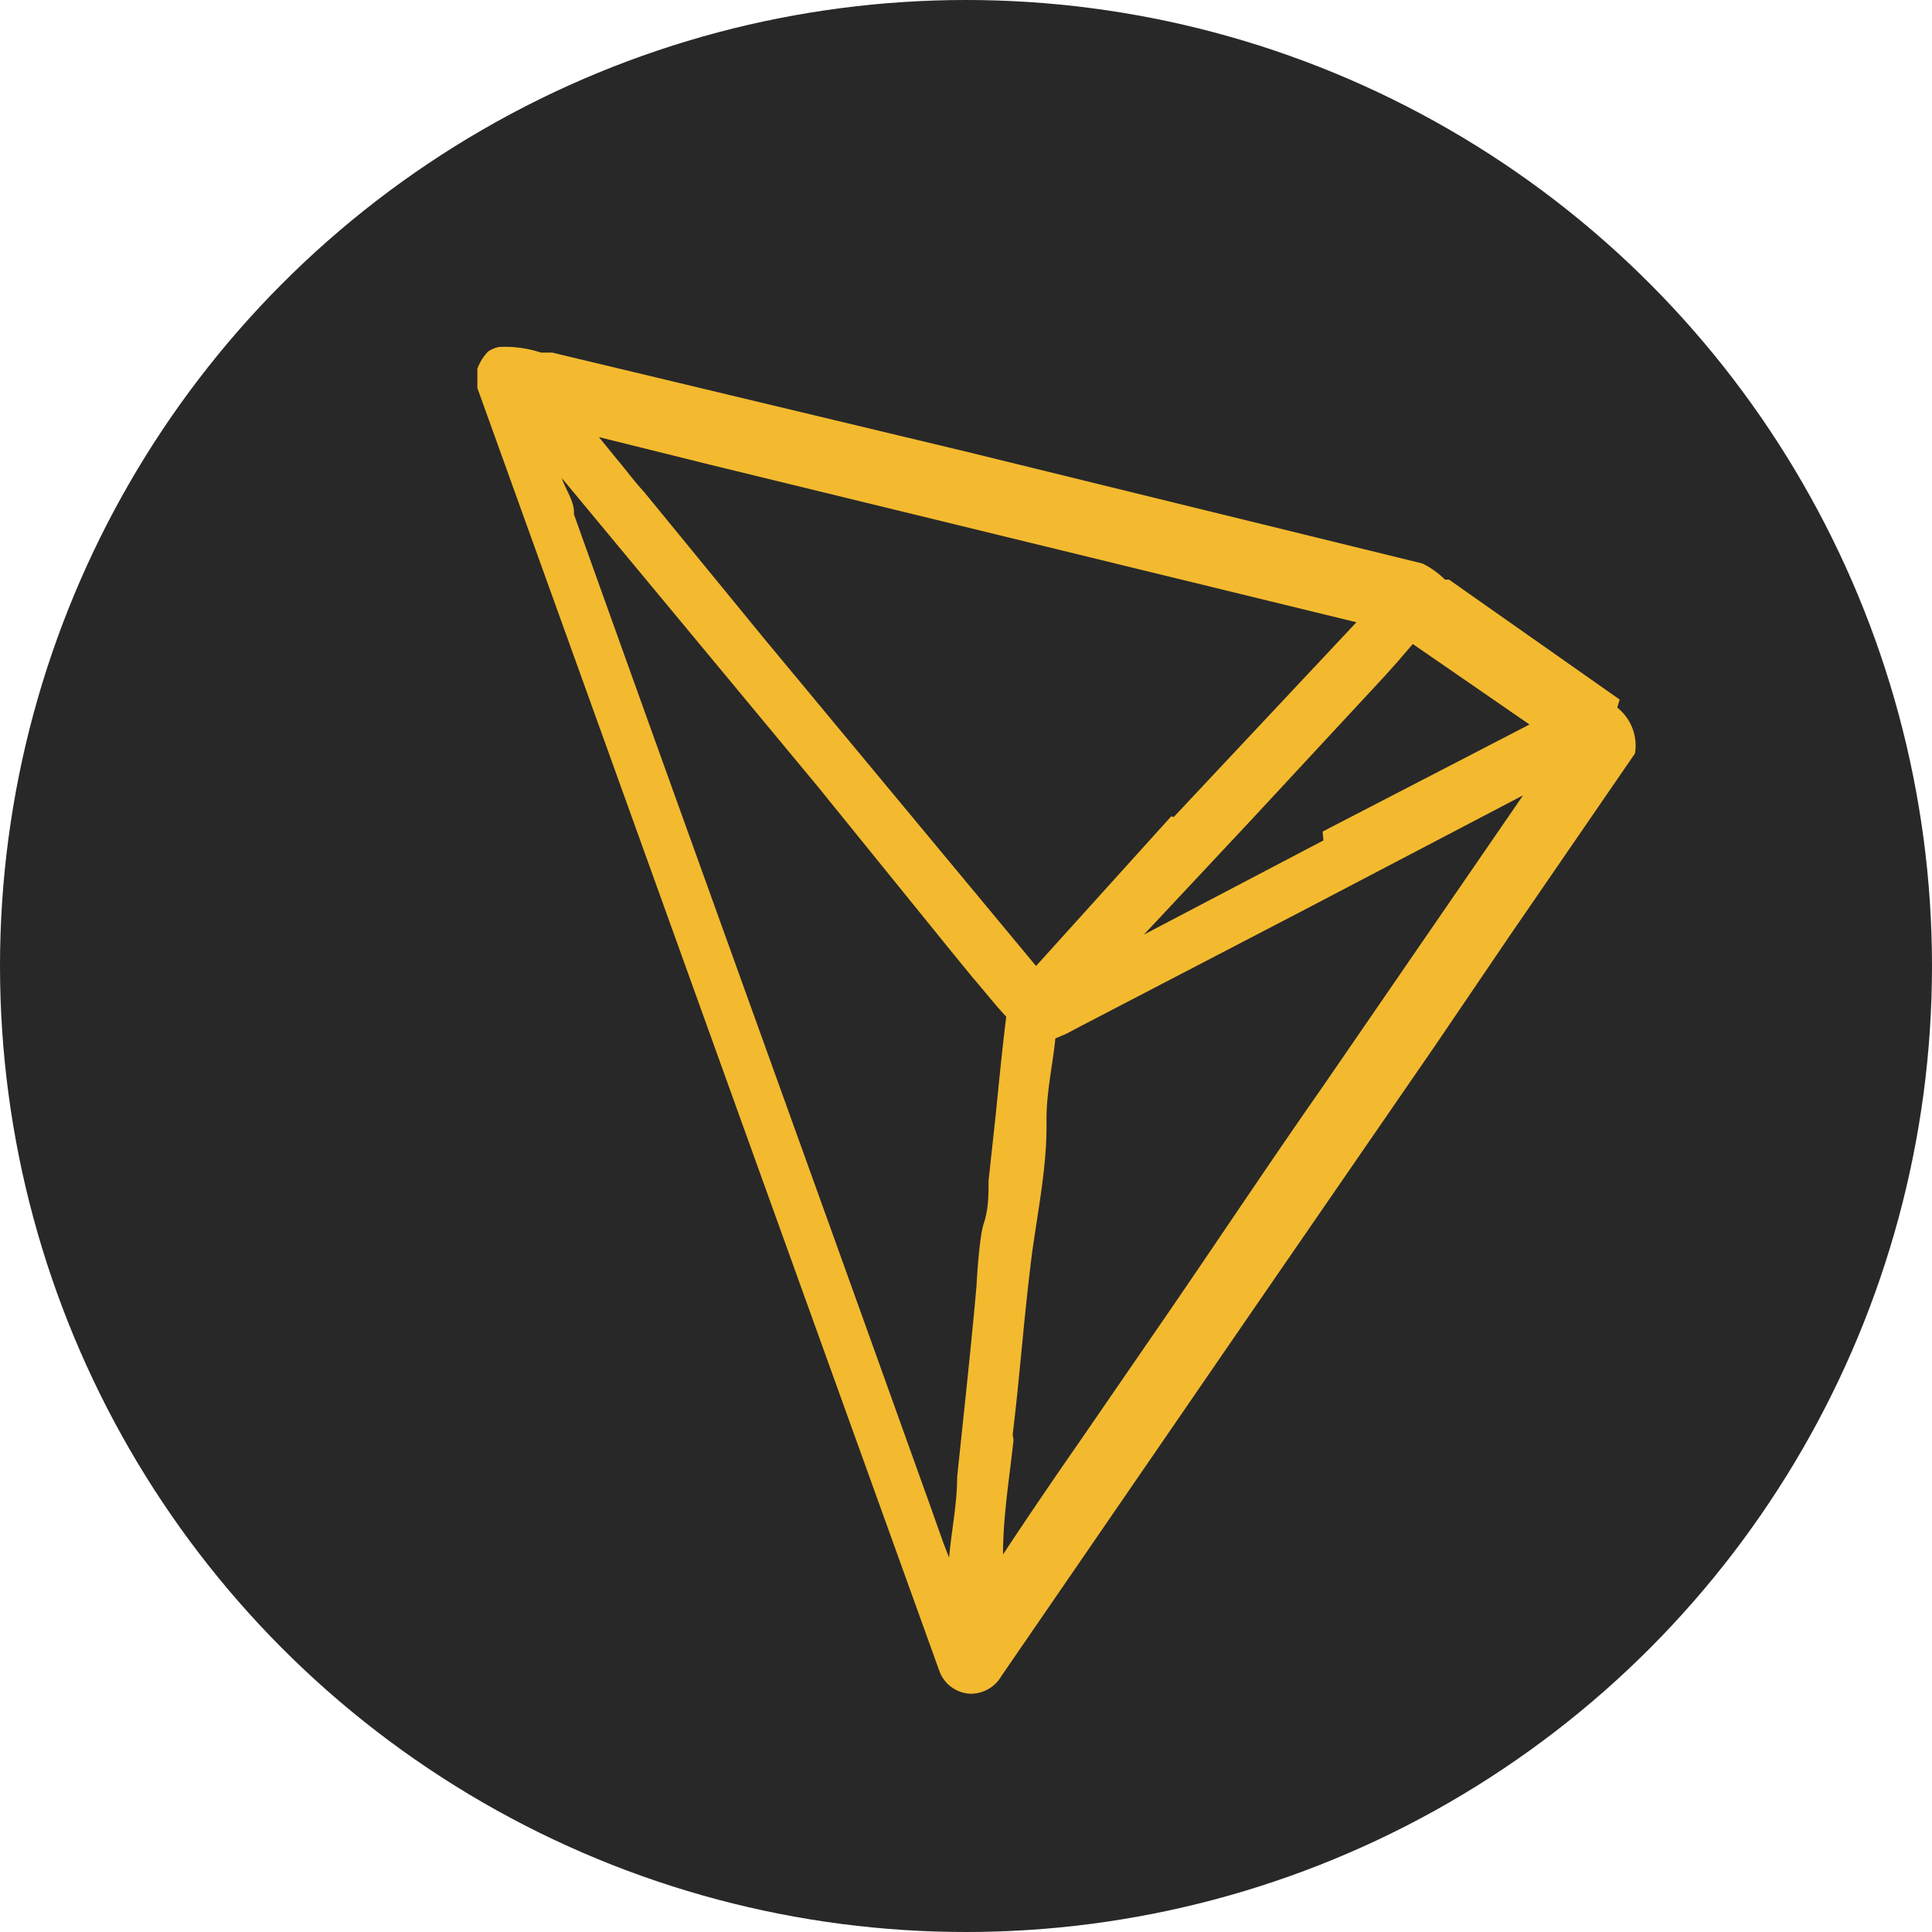 <svg id="Слой_1" data-name="Слой 1" xmlns="http://www.w3.org/2000/svg" viewBox="0 0 24 24"><defs><style>.cls-1{fill:#282828;}.cls-2{fill:#f3ba2f;}</style></defs><title>trx</title><circle class="cls-1" cx="12" cy="12" r="12"/><path class="cls-2" d="M20.12,8.69,18,7.2l-.05,0A1.06,1.06,0,0,0,17.67,7h0L12,5.61,6.86,4.38l-.14,0a1.43,1.43,0,0,0-.52-.07.35.35,0,0,0-.14.06l0,0a.63.63,0,0,0-.13.21v.24l3.24,9,2.5,6.94a.43.43,0,0,0,.38.28h0a.44.44,0,0,0,.39-.22l3.12-4.54L17.82,13l.93-1.37,1.56-2.27,0,0v0a.6.6,0,0,0-.22-.57m-3.65,1.65-2.23,1.17,1.32-1.41,1.67-1.8h0l.17-.19L17.55,8l.87.6L19,9l-2.57,1.33m-1.88-.19L12.87,12,9.49,7.93,8,6.11H8c-.12-.13-.23-.28-.34-.41l-.22-.27,1.37.34L10,6.06l6.85,1.67-2.27,2.42m-2,7.67c.05-.41.09-.84.13-1.25s.07-.68.11-1C12.9,15,13,14.5,13,14v-.1c0-.34.08-.69.11-1l.14-.06.17-.09,2.73-1.42,2.77-1.45-2.51,3.65c-.7,1-1.42,2.09-2.14,3.13l-.86,1.25c-.32.46-.64.93-.95,1.4,0-.48.08-.95.13-1.42M7.13,6.36c0-.14-.11-.29-.15-.42l3.17,3.82,1.62,2,.31.38c.14.16.27.33.42.49-.05.4-.09.81-.13,1.21l-.09.83h0c0,.18,0,.35-.06.53s-.09.78-.09.78v0c-.07.79-.16,1.6-.24,2.37,0,.33-.07.66-.1,1l-.07-.18-.17-.48-.42-1.17c-1.33-3.71-2.67-7.41-4-11.13" transform="translate(0)"/></svg>